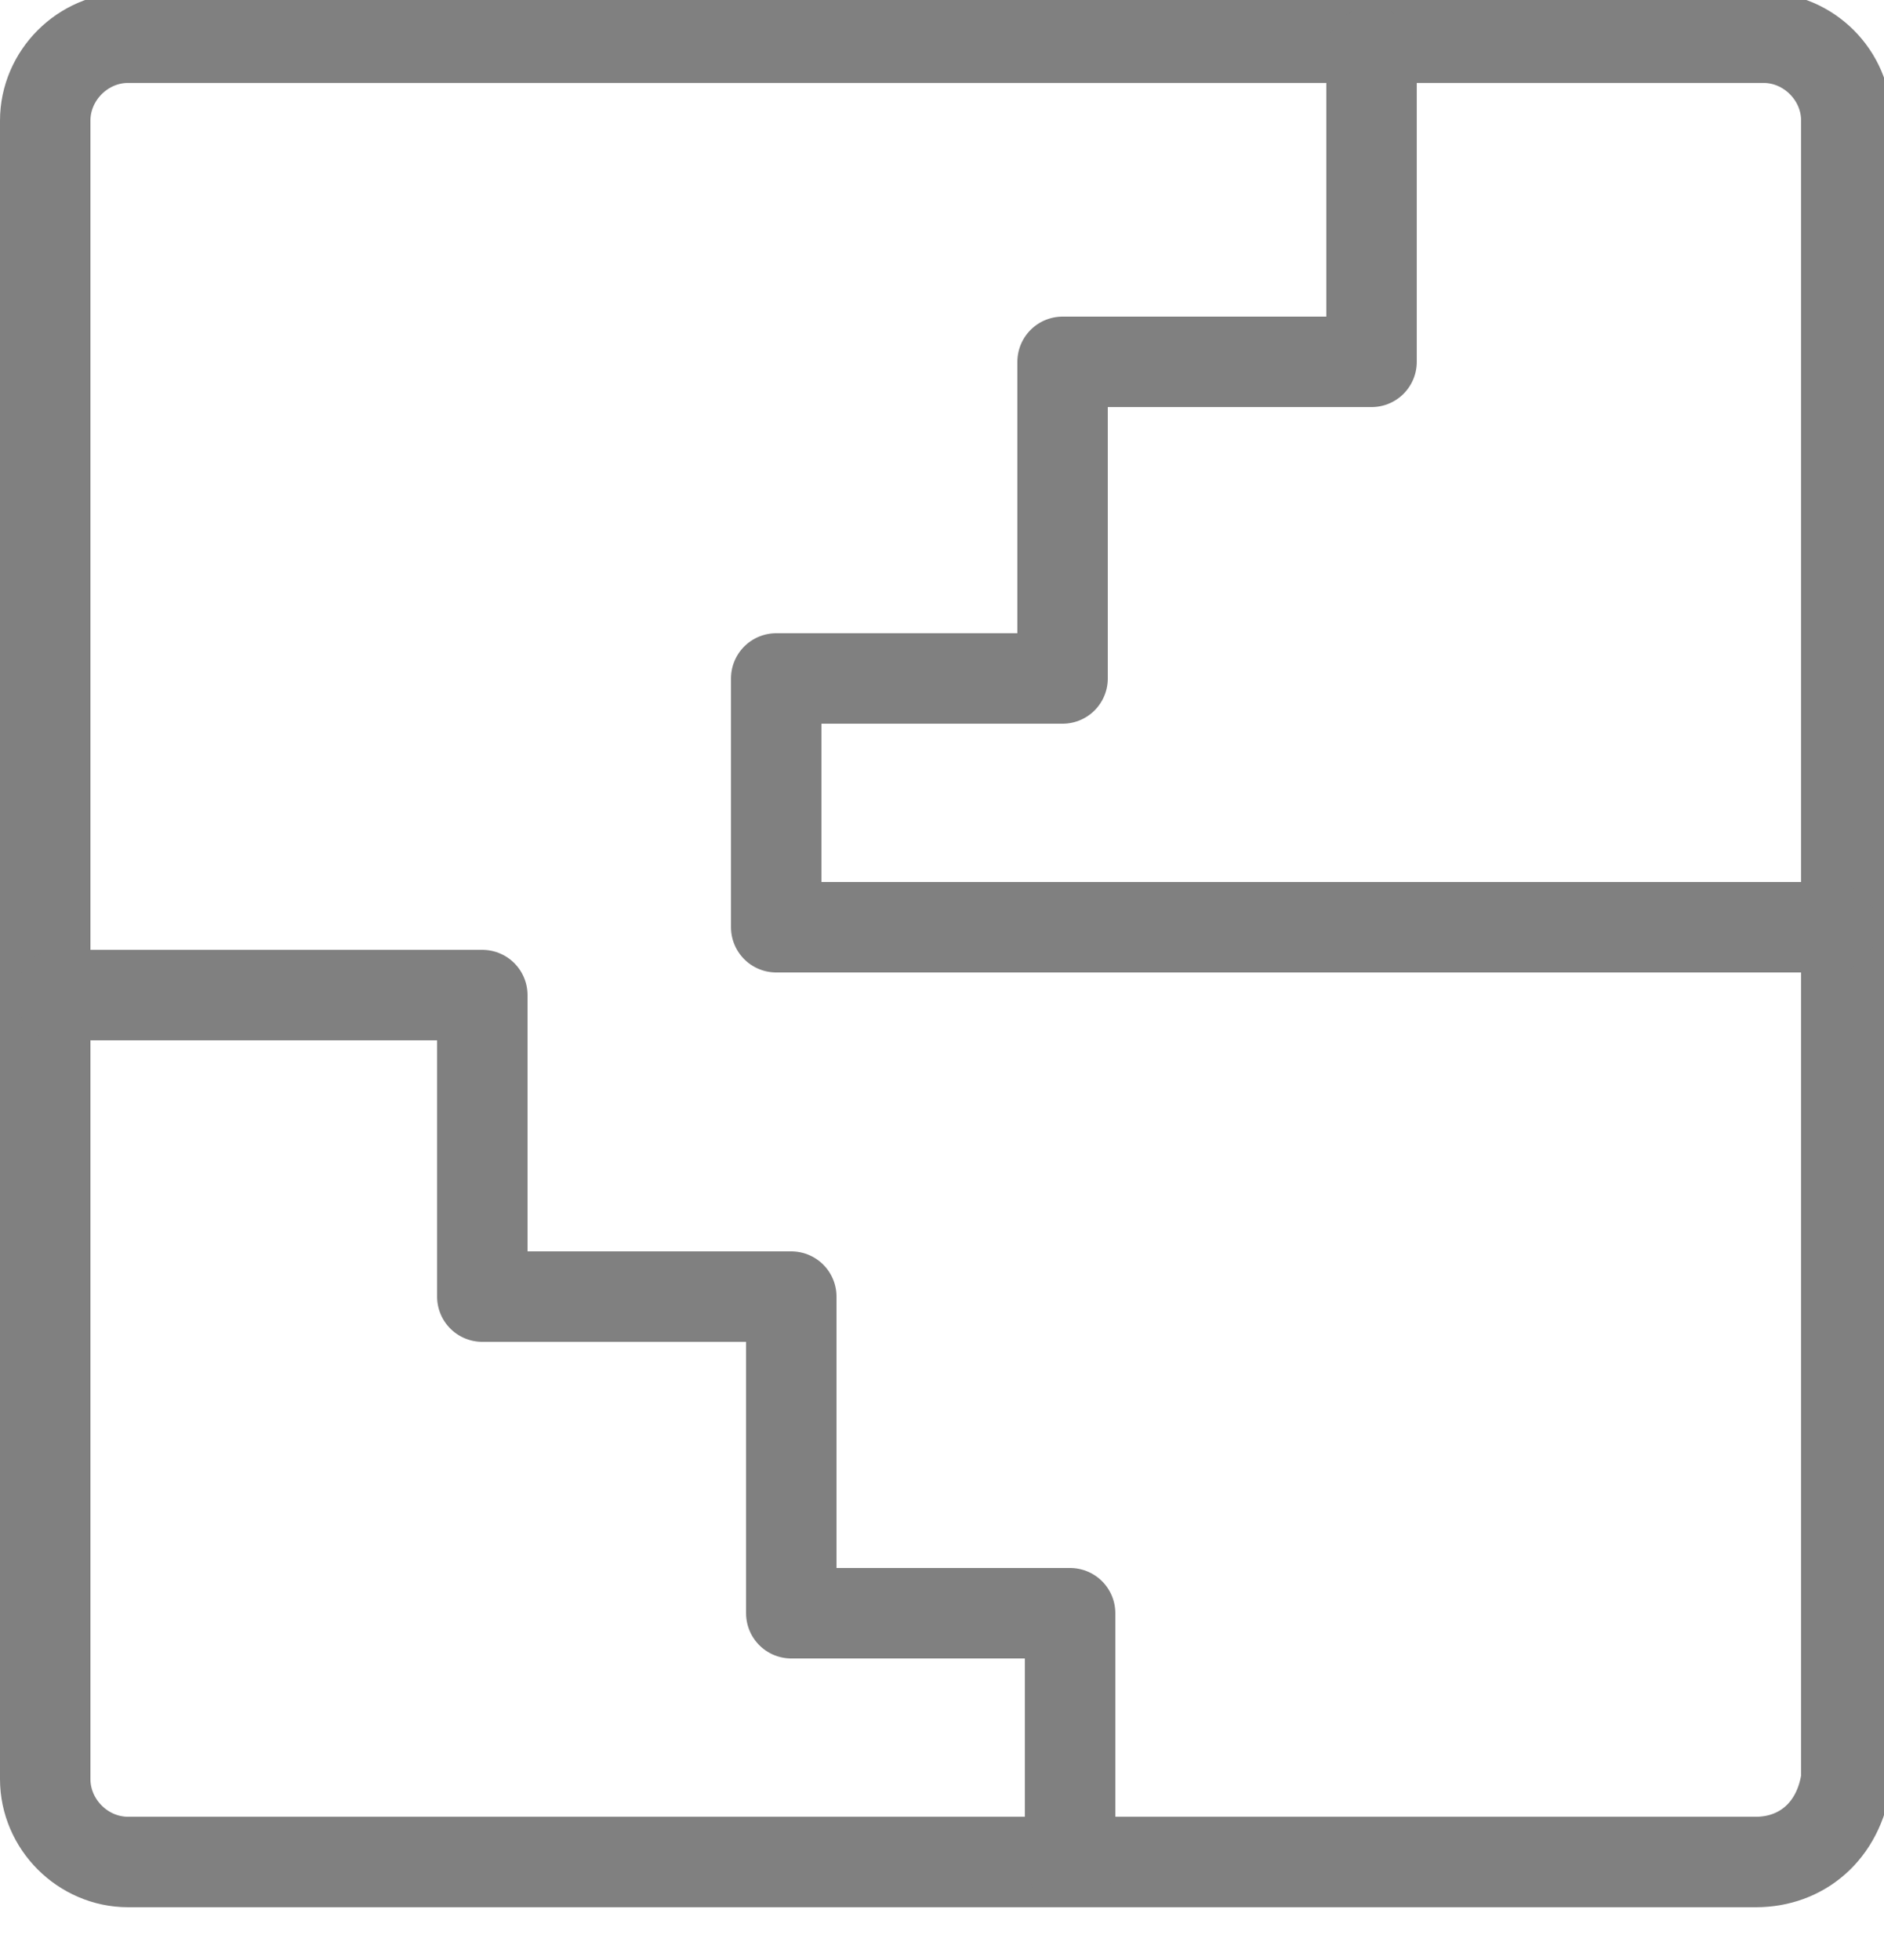 <svg width="25" height="26" viewBox="0 0 25 26" fill="none" xmlns="http://www.w3.org/2000/svg">
<g clip-path="url(#clip0)">
<path d="M23.3 24.7H1.7C1.1 24.7 0.6 24.2 0.6 23.6V1.6C0.6 1 1.1 0.5 1.7 0.5H23.4C24 0.5 24.5 1 24.5 1.6V23.6C24.4 24.3 23.9 24.7 23.3 24.7Z" stroke="#808080" stroke-width="1.2" stroke-miterlimit="10" stroke-linecap="round" stroke-linejoin="round"/>
<path d="M0.8 13.2H6.4V17.2H10.5V21.4H14.2V24.7" stroke="#808080" stroke-width="1.2" stroke-miterlimit="10" stroke-linecap="round" stroke-linejoin="round"/>
<path d="M18.2 0.7V4.8H14.1V9H10.3V12.3H24.3" stroke="#808080" stroke-width="1.2" stroke-miterlimit="10" stroke-linecap="round" stroke-linejoin="round"/>
</g>
<defs>
<clipPath id="clip0">
<rect width="25" height="25.3" fill="white"/>
</clipPath>
</defs>
</svg>
